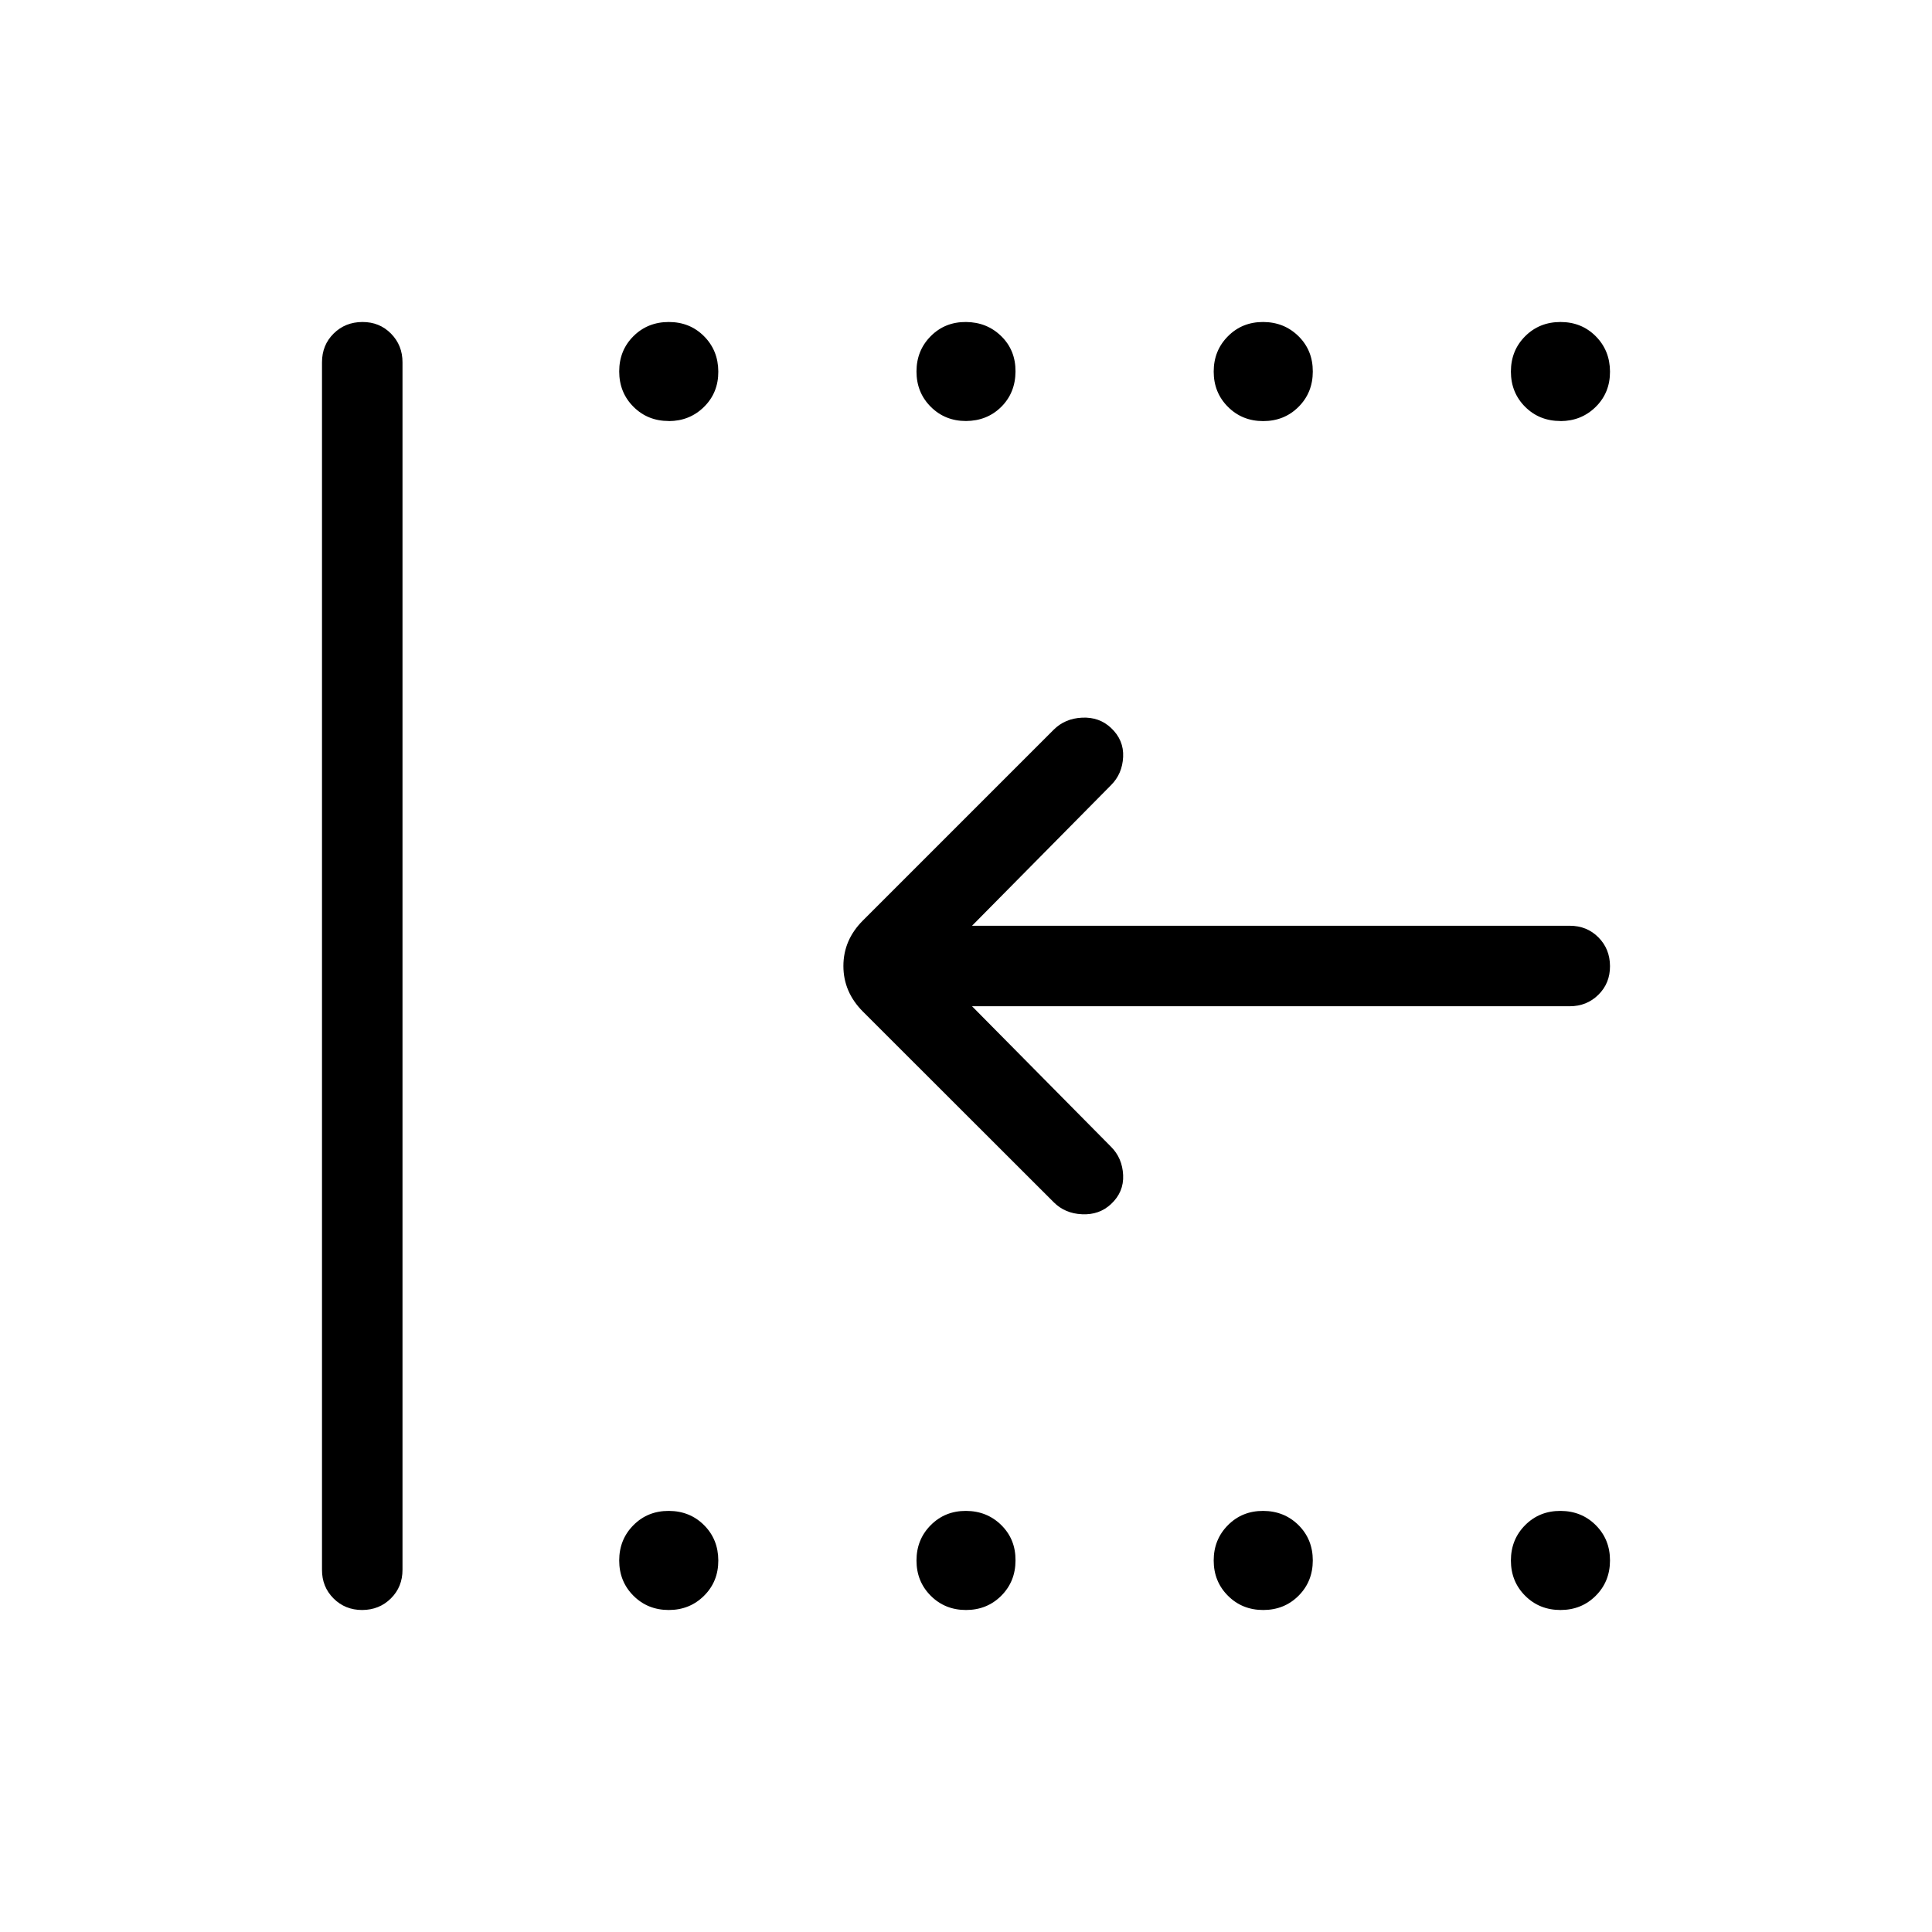 <svg xmlns="http://www.w3.org/2000/svg" width="1em" height="1em" viewBox="0 0 24 24"><path fill="currentColor" d="M19.385 20q-.262 0-.439-.177t-.177-.438t.177-.439t.439-.177t.438.177q.177.177.177.438q0 .262-.177.439t-.438.177m-3.693 0q-.261 0-.438-.177t-.177-.438t.177-.439t.438-.177t.439.177q.177.177.177.438q0 .262-.177.439t-.439.177M12 20q-.261 0-.438-.177t-.177-.438t.177-.439t.438-.177t.439.177t.176.438q0 .262-.177.439T12 20m-3.692 0q-.262 0-.439-.177t-.177-.438t.177-.439t.439-.177t.438.177t.177.438t-.177.439t-.438.177M19.385 5.23q-.262 0-.439-.176q-.177-.177-.177-.438q0-.262.177-.439T19.385 4t.438.177t.177.439t-.177.438t-.438.177m-3.693 0q-.261 0-.438-.177t-.177-.438t.177-.439t.438-.177t.439.177t.177.439q0 .261-.177.438t-.439.177M12 5.23q-.261 0-.438-.177t-.177-.438t.177-.439T12 4t.439.177t.176.439t-.177.438T12 5.23m-3.692 0q-.262 0-.439-.177t-.177-.439t.177-.438T8.308 4t.438.177t.177.439t-.177.438t-.438.177M4.499 20q-.212 0-.356-.144T4 19.5v-15q0-.213.144-.356T4.501 4t.356.144T5 4.5v15q0 .213-.144.356T4.499 20m7.576-7.5l1.727 1.746q.14.14.15.351t-.15.36q-.146.137-.36.127q-.213-.009-.353-.15l-2.37-2.368q-.242-.243-.242-.566t.242-.565l2.37-2.37q.14-.14.353-.15q.214-.01.36.128q.16.15.15.36t-.15.35L12.075 11.5H19.5q.213 0 .356.144t.144.357t-.144.356t-.356.143z"/></svg>